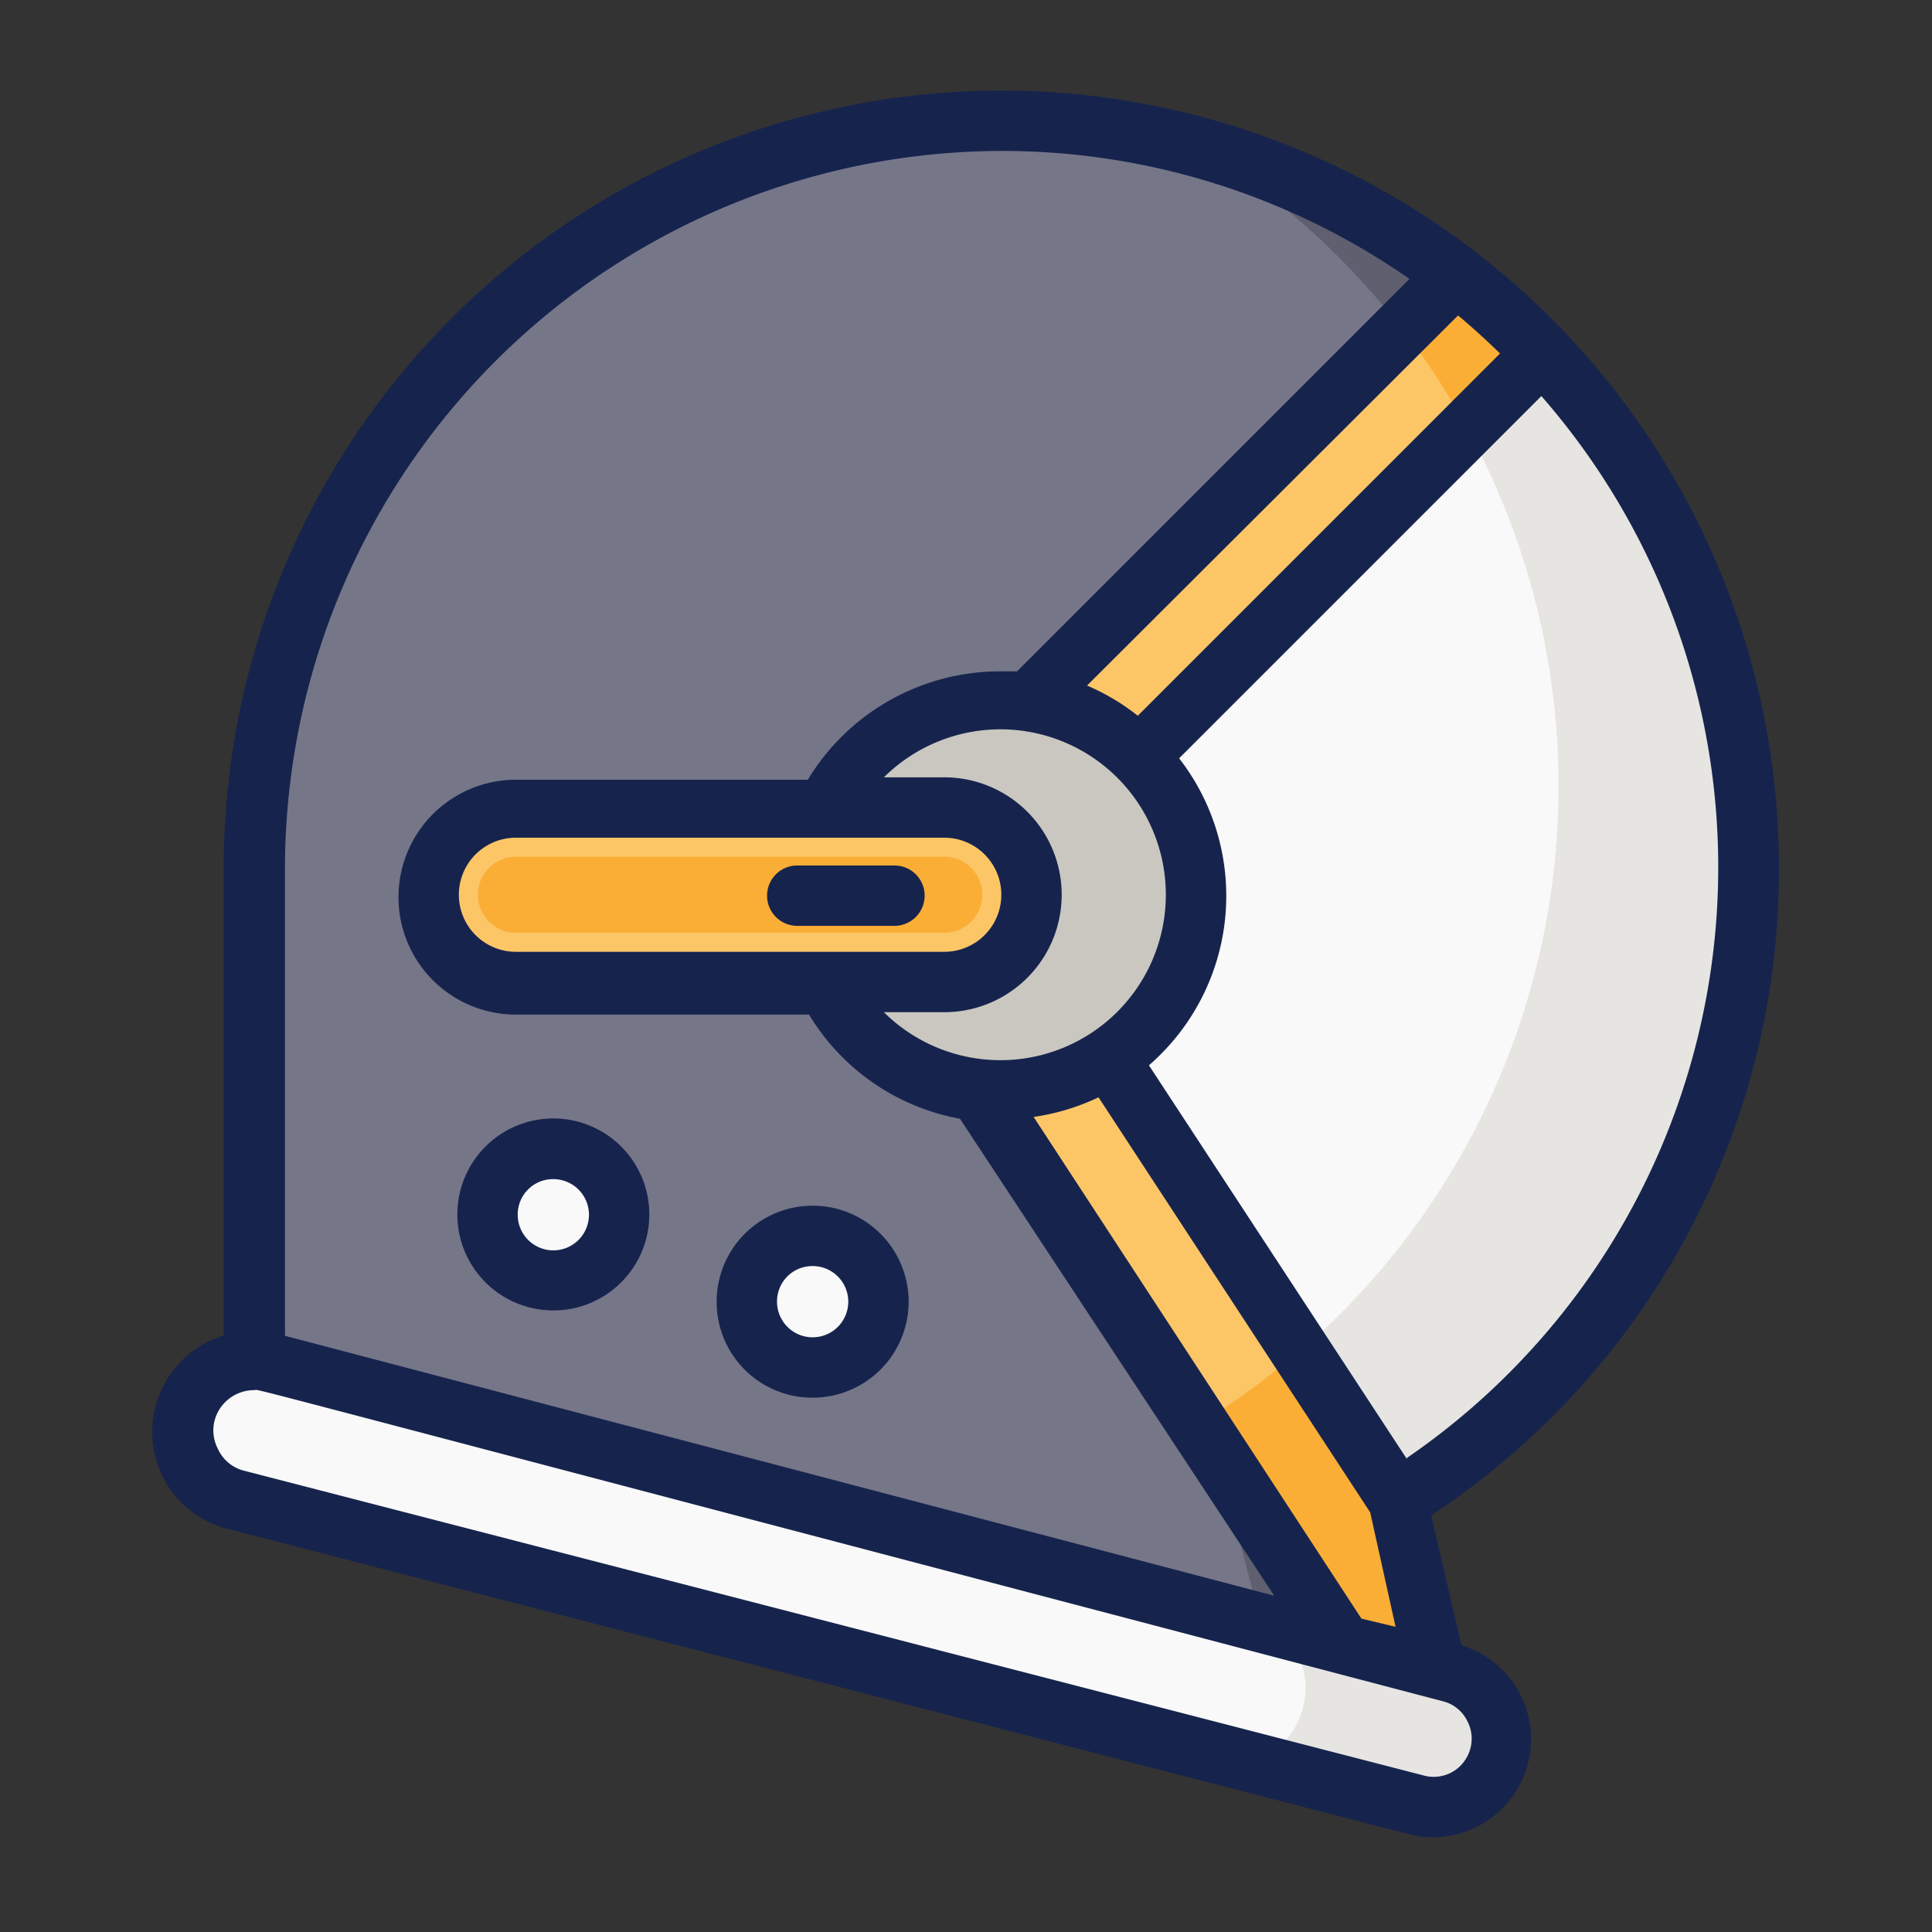 <svg xmlns="http://www.w3.org/2000/svg" viewBox="0 0 64 64" id="space-helmet"><rect x="0" y="0" width="64" height="64" fill="#333333" stroke="none"/><path fill="#767689" d="m47.56 55.28-1.24-5.55a24.76 24.76 0 1 0-37.91-21v16.36Z"></path><path fill="#f9f9f9" d="m9 45.16 38.56 10.12c1.25.33 2.33 1 2.33 2.34s-1.08 2.66-2.33 2.38L7.8 49.67a2.31 2.31 0 0 1-1.65-2.85A2.34 2.34 0 0 1 9 45.16Z"></path><circle cx="26.92" cy="43.12" r="2.18" fill="#f9f9f9"></circle><circle cx="18.33" cy="40.23" r="2.18" fill="#f9f9f9"></circle><path fill="#5f5f70" d="M39.72 4.88A24.77 24.77 0 0 1 40 47l1.74 6.63 5.79 1.62-1.24-5.55a24.75 24.75 0 0 0-6.6-44.85Z"></path><path fill="#fcc667" d="M47.68 9.66 32.6 24.74v11.57l11.7 17.86v.2l3.26.91-1.24-5.55a24.75 24.75 0 0 0 2.62-40.06Z"></path><path fill="#fbae36" d="m48.23 9.11-1.78 1.78A24.77 24.77 0 0 1 40 47l.29 1.11 4 6v.2l3.26.91-1.24-5.55a24.75 24.75 0 0 0 2.63-40c-.43-.35-.64-.52-.71-.56Z"></path><path fill="#f9f9f9" d="M51.11 11.7 37.75 25.06l-1 10 9.6 14.67a24.74 24.74 0 0 0 4.79-38Z"></path><path fill="#e6e5e1" d="m51.11 11.7-2.5 2.5a24.74 24.74 0 0 1-5.54 30.56l3.25 5a24.74 24.74 0 0 0 4.79-38Z"></path><path fill="#cac7c1" d="M27.37 26.75a6.48 6.48 0 0 1 12.28 2.89 6.48 6.48 0 0 1-12.28 2.89Z"></path><path fill="#fcc667" d="M17.09 26.75h14.19a2.89 2.89 0 0 1 0 5.78H17.09a2.89 2.89 0 0 1 0-5.78Z"></path><path fill="#fbae36" d="M17.09 28.38a1.26 1.26 0 0 0 0 2.52h14.19a1.26 1.26 0 0 0 0-2.52Z"></path><path fill="#e6e5e1" d="M40.91 53.56c1.25.33 2.34 1 2.34 2.34s-1.08 2.65-2.33 2.33L47.56 60c1.25.32 2.33-1 2.33-2.33s-1.08-2-2.33-2.34Z"></path><path fill="#16244d" d="M58.93 28.76a25.76 25.76 0 0 0-51.52 0v15.48a3.34 3.34 0 0 0-2 4.72 3.29 3.29 0 0 0 2.11 1.68l39.15 10.12a3.42 3.42 0 0 0 .83.1 3.25 3.25 0 0 0 .91-6.36l-1-4.3a25.61 25.61 0 0 0 11.52-21.44ZM46.61 48.34l-8.55-13.05a7.43 7.43 0 0 0 1-10.17l12-12A23.72 23.72 0 0 1 46.6 48.3Zm-1.51 5.28L34.24 37a7.45 7.45 0 0 0 2.15-.65l9 13.75.84 3.79ZM31.28 27.75a1.89 1.89 0 0 1 0 3.78H17.09a1.89 1.89 0 0 1 0-3.78Zm0 5.78a3.89 3.89 0 0 0 0-7.78h-2a5.48 5.48 0 1 1 0 7.78Zm18.41-21.82-12 12a7.36 7.36 0 0 0-1.68-1L48.3 10.45c.48.4.94.82 1.39 1.26ZM33.17 5a23.61 23.61 0 0 1 13.52 4.24l-13 13h-.56a7.44 7.44 0 0 0-6.37 3.59h-9.67a3.89 3.89 0 0 0 0 7.78h9.71a7.39 7.39 0 0 0 5 3.45l10.41 15.8-32.77-8.61V28.76A23.79 23.79 0 0 1 33.17 5Zm15.47 53.11a1.25 1.25 0 0 1-1.46.71L8.05 48.71a1.3 1.3 0 0 1-.83-.71 1.32 1.32 0 0 1-.06-1.1 1.36 1.36 0 0 1 1.27-.85c.28 0-2.54-.7 39.38 10.31a1.23 1.23 0 0 1 .8.66 1.24 1.24 0 0 1 .03 1.09Z"></path><path fill="#16244d" d="M26.92 46.3a3.18 3.18 0 1 0-3.18-3.18 3.17 3.17 0 0 0 3.18 3.18zm0-4.36a1.18 1.18 0 1 1-1.18 1.18 1.17 1.17 0 0 1 1.18-1.18zm-8.59 1.47a3.18 3.18 0 1 0-3.18-3.18 3.18 3.18 0 0 0 3.18 3.18zm0-4.35a1.18 1.18 0 1 1-1.18 1.17 1.17 1.17 0 0 1 1.18-1.17zm8.08-8.39h3.22a1 1 0 0 0 0-2h-3.22a1 1 0 1 0 0 2z"></path></svg>